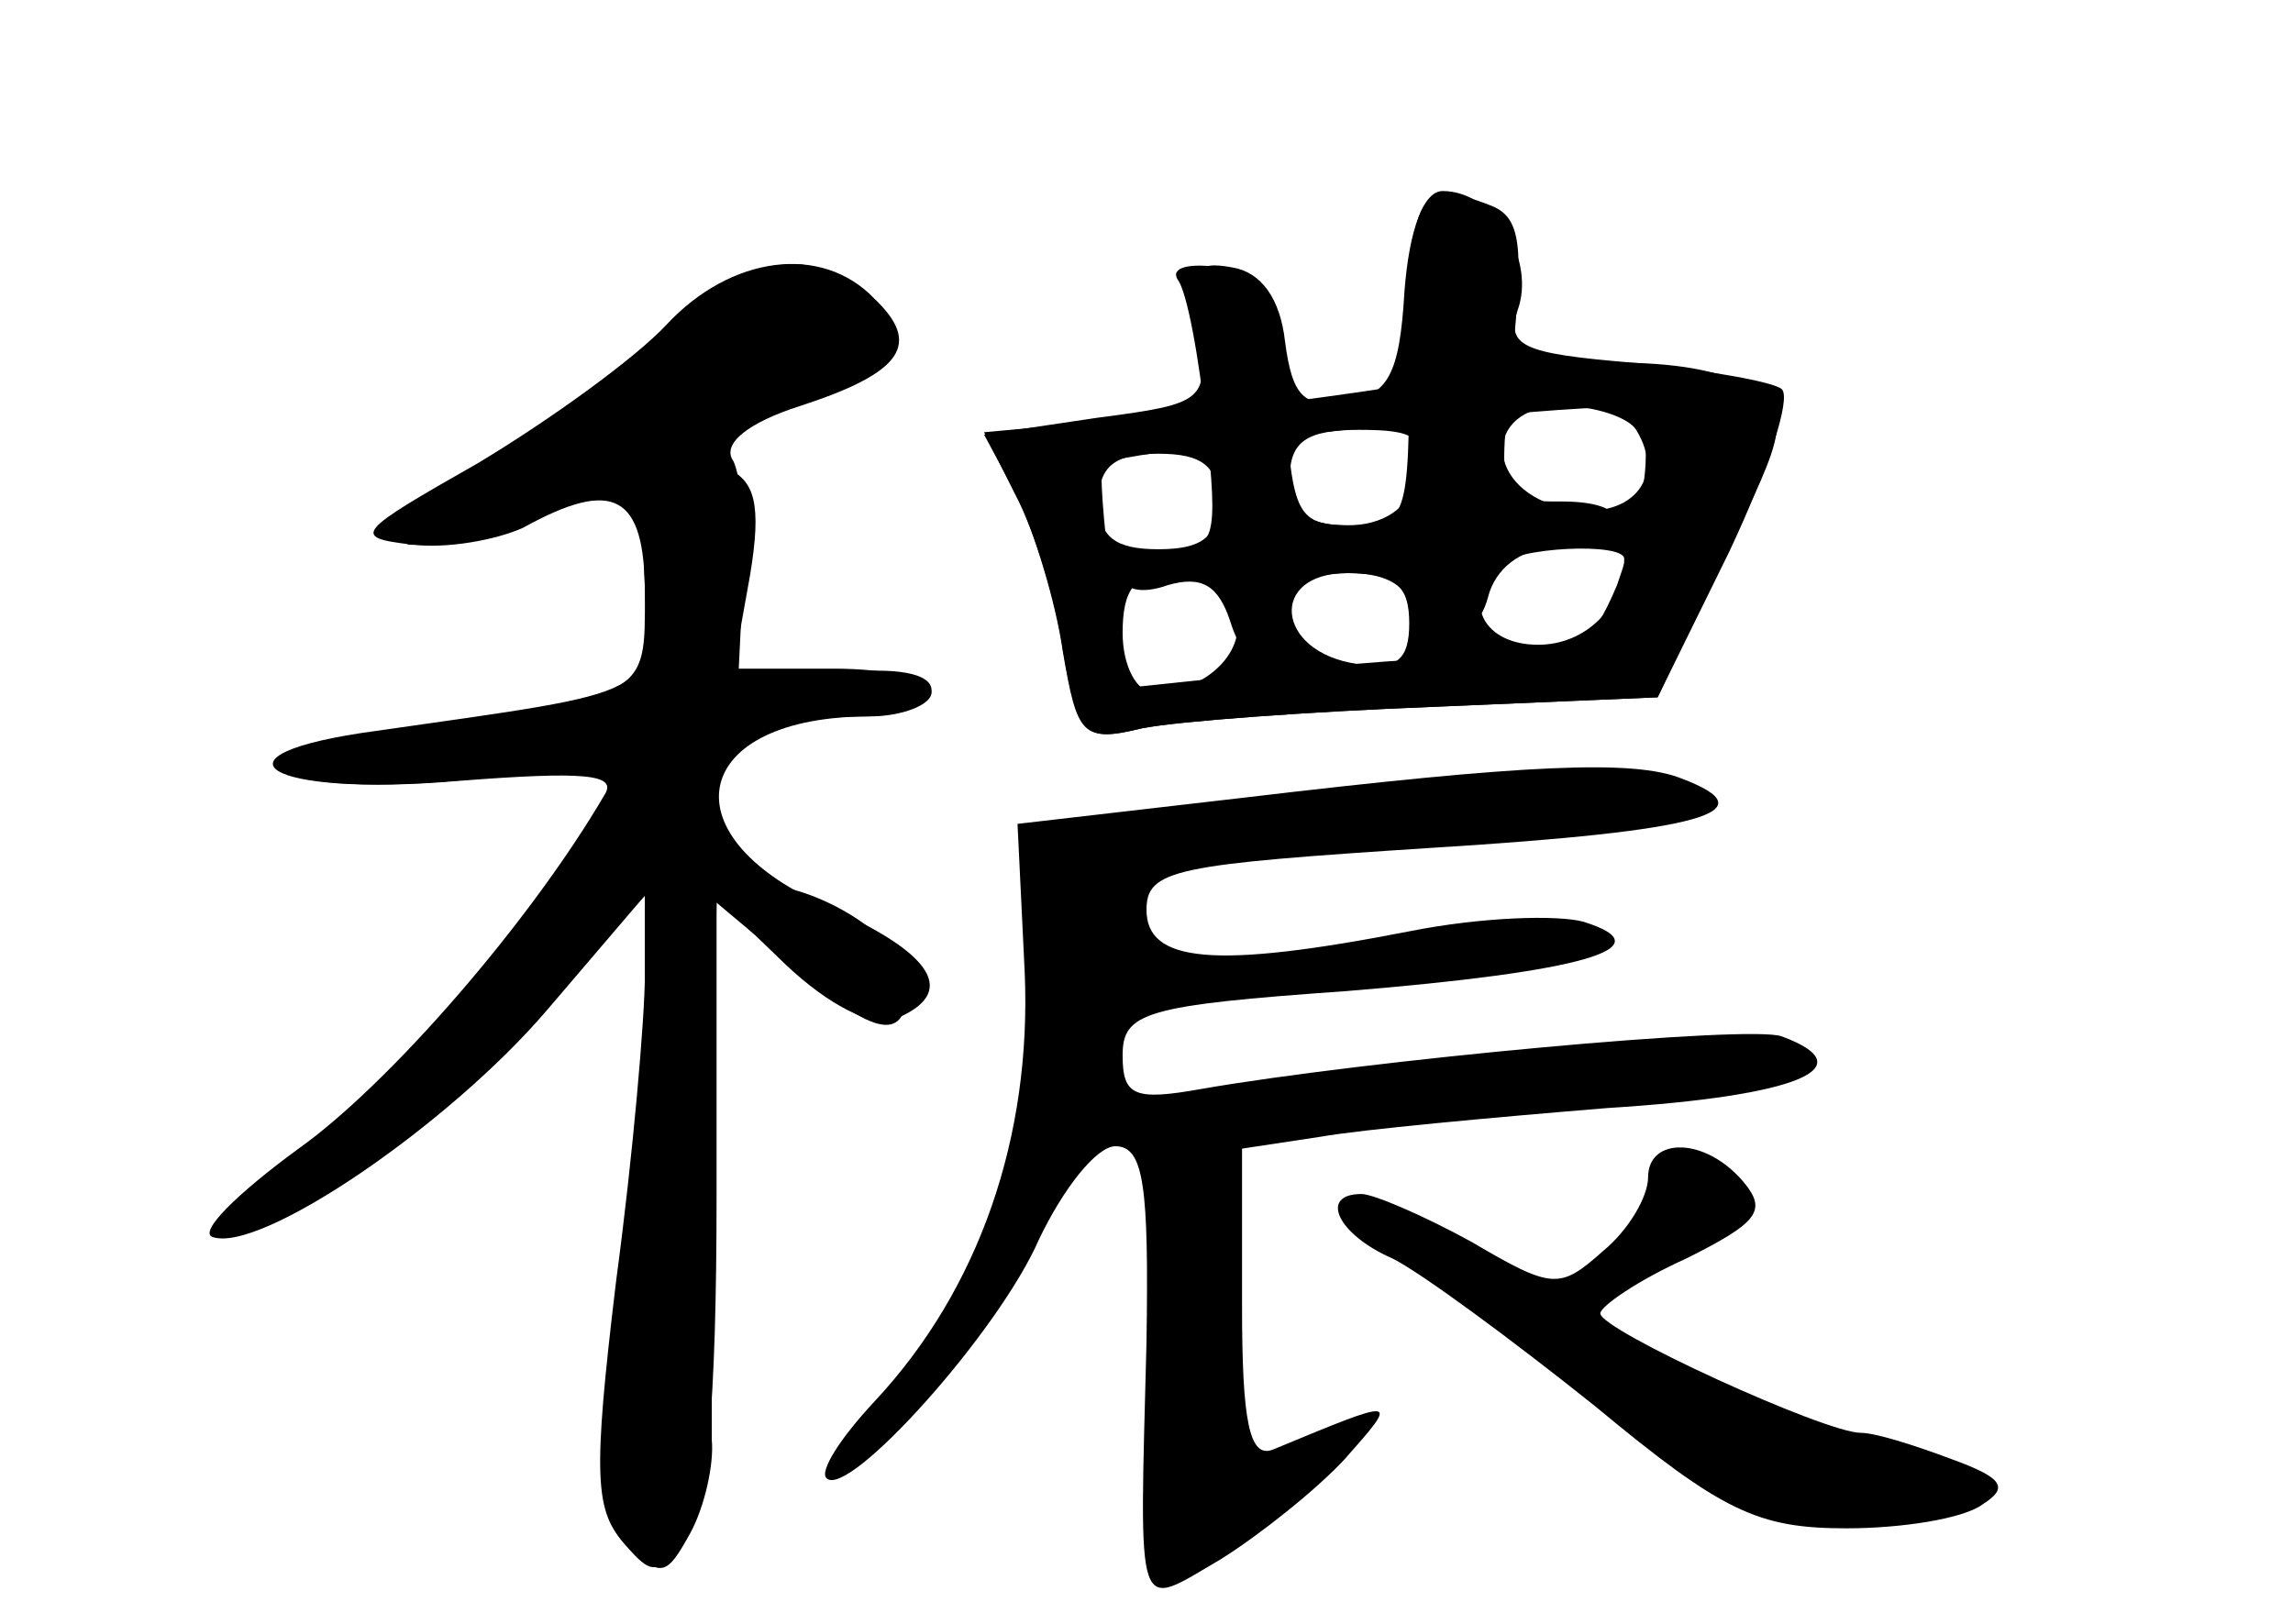<?xml version="1.0" standalone="no"?>
<!DOCTYPE svg PUBLIC "-//W3C//DTD SVG 20010904//EN"
 "http://www.w3.org/TR/2001/REC-SVG-20010904/DTD/svg10.dtd">
<svg version="1.0" xmlns="http://www.w3.org/2000/svg"
 width="96pt" height="68pt" viewBox="0 0 96 68"
 preserveAspectRatio="xMidYMid meet">
<g transform="translate(0,68) scale(0.1,-0.1)" fill="#000000" stroke="none">
<g id="part-0" class="char-part">
  <path d="M588 558 c-2 -35 -7 -44 -25 -46 -17 -3 -22 2 -25 25 -2 18 -10 29
-22 31 -16 3 -18 -1 -14 -26 4 -30 3 -31 -43 -37 l-47 -7 14 -26 c7 -15 16
-44 19 -65 6 -35 8 -38 33 -32 15 3 70 7 122 9 l94 4 30 61 c16 34 26 64 22
68 -3 3 -31 8 -61 11 -49 4 -55 7 -49 24 6 21 -11 48 -32 48 -8 0 -14 -16 -16
-42z m97 -58 c13 -21 -3 -38 -29 -33 -35 7 -36 43 -2 43 14 0 28 -5 31 -10z
m-92 -20 c-3 -13 -14 -20 -29 -20 -17 0 -24 6 -24 20 0 15 7 20 29 20 24 0 28
-3 24 -20z m-83 -10 c0 -15 -7 -20 -25 -20 -18 0 -25 5 -25 20 0 15 7 20 25
20 18 0 25 -5 25 -20z m170 -24 c0 -20 -16 -36 -36 -36 -23 0 -32 18 -17 33 7
8 53 10 53 3z m-163 -22 c6 -16 -12 -34 -34 -34 -7 0 -13 11 -13 25 0 18 5 25
20 25 11 0 23 -7 27 -16z m73 -5 c0 -15 -5 -20 -22 -17 -34 5 -37 38 -4 38 20
0 26 -5 26 -21z"/>
  <path d="M279 544 c-13 -14 -49 -40 -79 -58 -51 -29 -53 -31 -28 -34 15 -2 36
2 47 7 38 21 51 14 51 -28 0 -43 2 -42 -102 -56 -78 -10 -59 -29 22 -22 70 6
70 6 59 -16 -23 -43 -73 -100 -123 -140 -36 -28 -44 -38 -26 -32 35 10 89 50
132 99 l38 41 0 -33 c0 -18 -5 -76 -12 -128 -10 -83 -9 -97 4 -111 15 -14 17
-13 27 5 6 11 10 29 9 39 0 10 0 65 0 121 l2 104 31 -26 c36 -31 49 -33 49 -8
0 18 -37 42 -65 42 -21 0 -20 56 1 64 9 3 29 6 45 6 16 0 29 5 29 11 0 7 -15
10 -40 7 l-41 -4 2 41 c2 23 -1 46 -4 52 -5 7 6 16 28 23 43 14 51 26 31 45
-22 23 -60 18 -87 -11z"/>
  <path d="M521 346 l-95 -11 3 -62 c3 -69 -19 -133 -63 -180 -14 -15 -23 -29
-20 -32 9 -9 72 61 89 100 10 21 24 39 32 39 12 0 14 -17 13 -82 -3 -118 -5
-112 31 -91 16 10 40 29 52 42 23 26 23 26 -30 4 -10 -4 -13 12 -13 60 l0 66
33 5 c17 3 71 8 120 12 80 5 108 17 73 30 -13 5 -174 -10 -243 -22 -28 -5 -33
-3 -33 14 0 18 9 21 94 27 98 8 134 18 99 29 -11 3 -43 2 -73 -4 -82 -16 -110
-13 -110 9 0 17 12 19 120 26 113 7 141 15 104 29 -20 8 -65 6 -183 -8z"/>
  <path d="M690 187 c0 -8 -8 -22 -19 -31 -18 -16 -21 -16 -55 4 -20 11 -41 20
-46 20 -18 0 -10 -17 13 -27 12 -6 50 -34 85 -62 53 -44 68 -51 105 -51 23 0
49 4 57 10 11 7 9 11 -13 19 -16 6 -32 11 -38 11 -15 0 -109 43 -109 50 0 3
16 14 36 23 30 15 34 20 24 32 -16 19 -40 19 -40 2z"/>
</g>
<g id="part-1" class="char-part">
  <path d="M294 549 c-10 -11 -45 -38 -78 -60 -75 -48 -60 -50 52 -3 102 42 110
48 92 69 -17 21 -43 19 -66 -6z"/>
</g>
<g id="part-2" class="char-part">
  <path d="M269 483 c0 -5 0 -27 1 -49 2 -46 7 -43 -112 -60 -75 -10 -47 -28 34
-21 52 4 67 3 61 -6 -31 -53 -90 -121 -128 -148 -26 -19 -42 -35 -36 -37 20
-7 99 47 140 95 l41 48 0 -39 c0 -22 -5 -79 -11 -128 -9 -71 -9 -91 2 -104 12
-14 14 -14 26 2 9 12 13 56 13 143 l0 125 29 -28 c18 -17 36 -26 45 -23 28 11
17 28 -29 48 -67 30 -55 79 19 79 14 0 26 5 26 10 0 6 -19 10 -41 10 l-42 0 7
39 c5 30 2 40 -10 45 -21 8 -34 8 -35 -1z"/>
</g>
<g id="part-3" class="char-part">
  <path d="M590 530 c0 -68 -1 -70 -24 -70 -23 0 -25 4 -28 53 -3 46 -6 52 -27
55 -13 2 -21 0 -18 -5 4 -5 9 -33 12 -61 5 -48 4 -52 -15 -52 -11 0 -20 -5
-20 -11 0 -6 8 -8 19 -4 14 4 21 0 26 -15 8 -26 25 -26 25 0 0 15 7 20 25 20
16 0 25 -6 25 -15 0 -22 27 -18 33 5 3 12 14 20 25 20 12 0 24 5 27 10 4 6 -5
10 -21 10 -27 0 -27 0 -21 59 5 48 4 60 -9 65 -31 12 -34 5 -34 -64z"/>
</g>
<g id="part-4" class="char-part">
  <path d="M590 519 c-25 -4 -75 -11 -112 -14 l-66 -6 13 -26 c8 -15 17 -44 20
-65 6 -36 9 -39 33 -33 15 3 70 7 122 9 l94 4 28 59 c27 54 27 59 11 70 -19
14 -74 15 -143 2z m99 -31 c0 -13 -6 -36 -12 -53 -11 -26 -17 -30 -52 -30 -22
0 -65 -3 -96 -7 l-57 -6 -7 45 c-3 25 -5 47 -3 49 4 4 148 20 201 23 22 1 27
-3 26 -21z"/>
</g>
<g id="part-5" class="char-part">
  <path d="M489 193 c-9 -54 -6 -61 21 -42 11 8 12 12 2 16 -6 2 -10 9 -7 13 3
5 1 11 -5 15 -5 3 -11 3 -11 -2z"/>
  <path d="M706 185 c5 -12 4 -16 -3 -12 -6 4 -13 0 -17 -8 -7 -18 4 -19 28 -2
16 12 16 14 2 26 -14 12 -16 11 -10 -4z"/>
  <path d="M613 148 c10 -7 34 -28 54 -45 19 -18 40 -30 46 -26 6 3 7 1 3 -5
-10 -17 29 -33 70 -27 20 2 39 7 41 9 8 8 -77 27 -87 21 -6 -4 -9 -1 -8 7 2 8
-8 14 -24 16 -16 2 -28 8 -28 13 0 6 -4 7 -10 4 -5 -3 -10 -2 -10 4 0 6 -15
17 -32 26 -18 8 -25 10 -15 3z"/>
  <path d="M500 129 c0 -5 -3 -8 -8 -6 -4 3 -7 -8 -7 -24 -1 -32 10 -39 18 -11
2 9 8 25 12 35 4 10 3 17 -4 17 -6 0 -11 -5 -11 -11z"/>
  <path d="M510 59 c0 -5 -6 -6 -14 -3 -10 4 -14 -1 -13 -15 2 -25 6 -26 35 -5
25 18 29 31 7 31 -8 0 -15 -4 -15 -8z"/>
</g>
</g>
</svg>